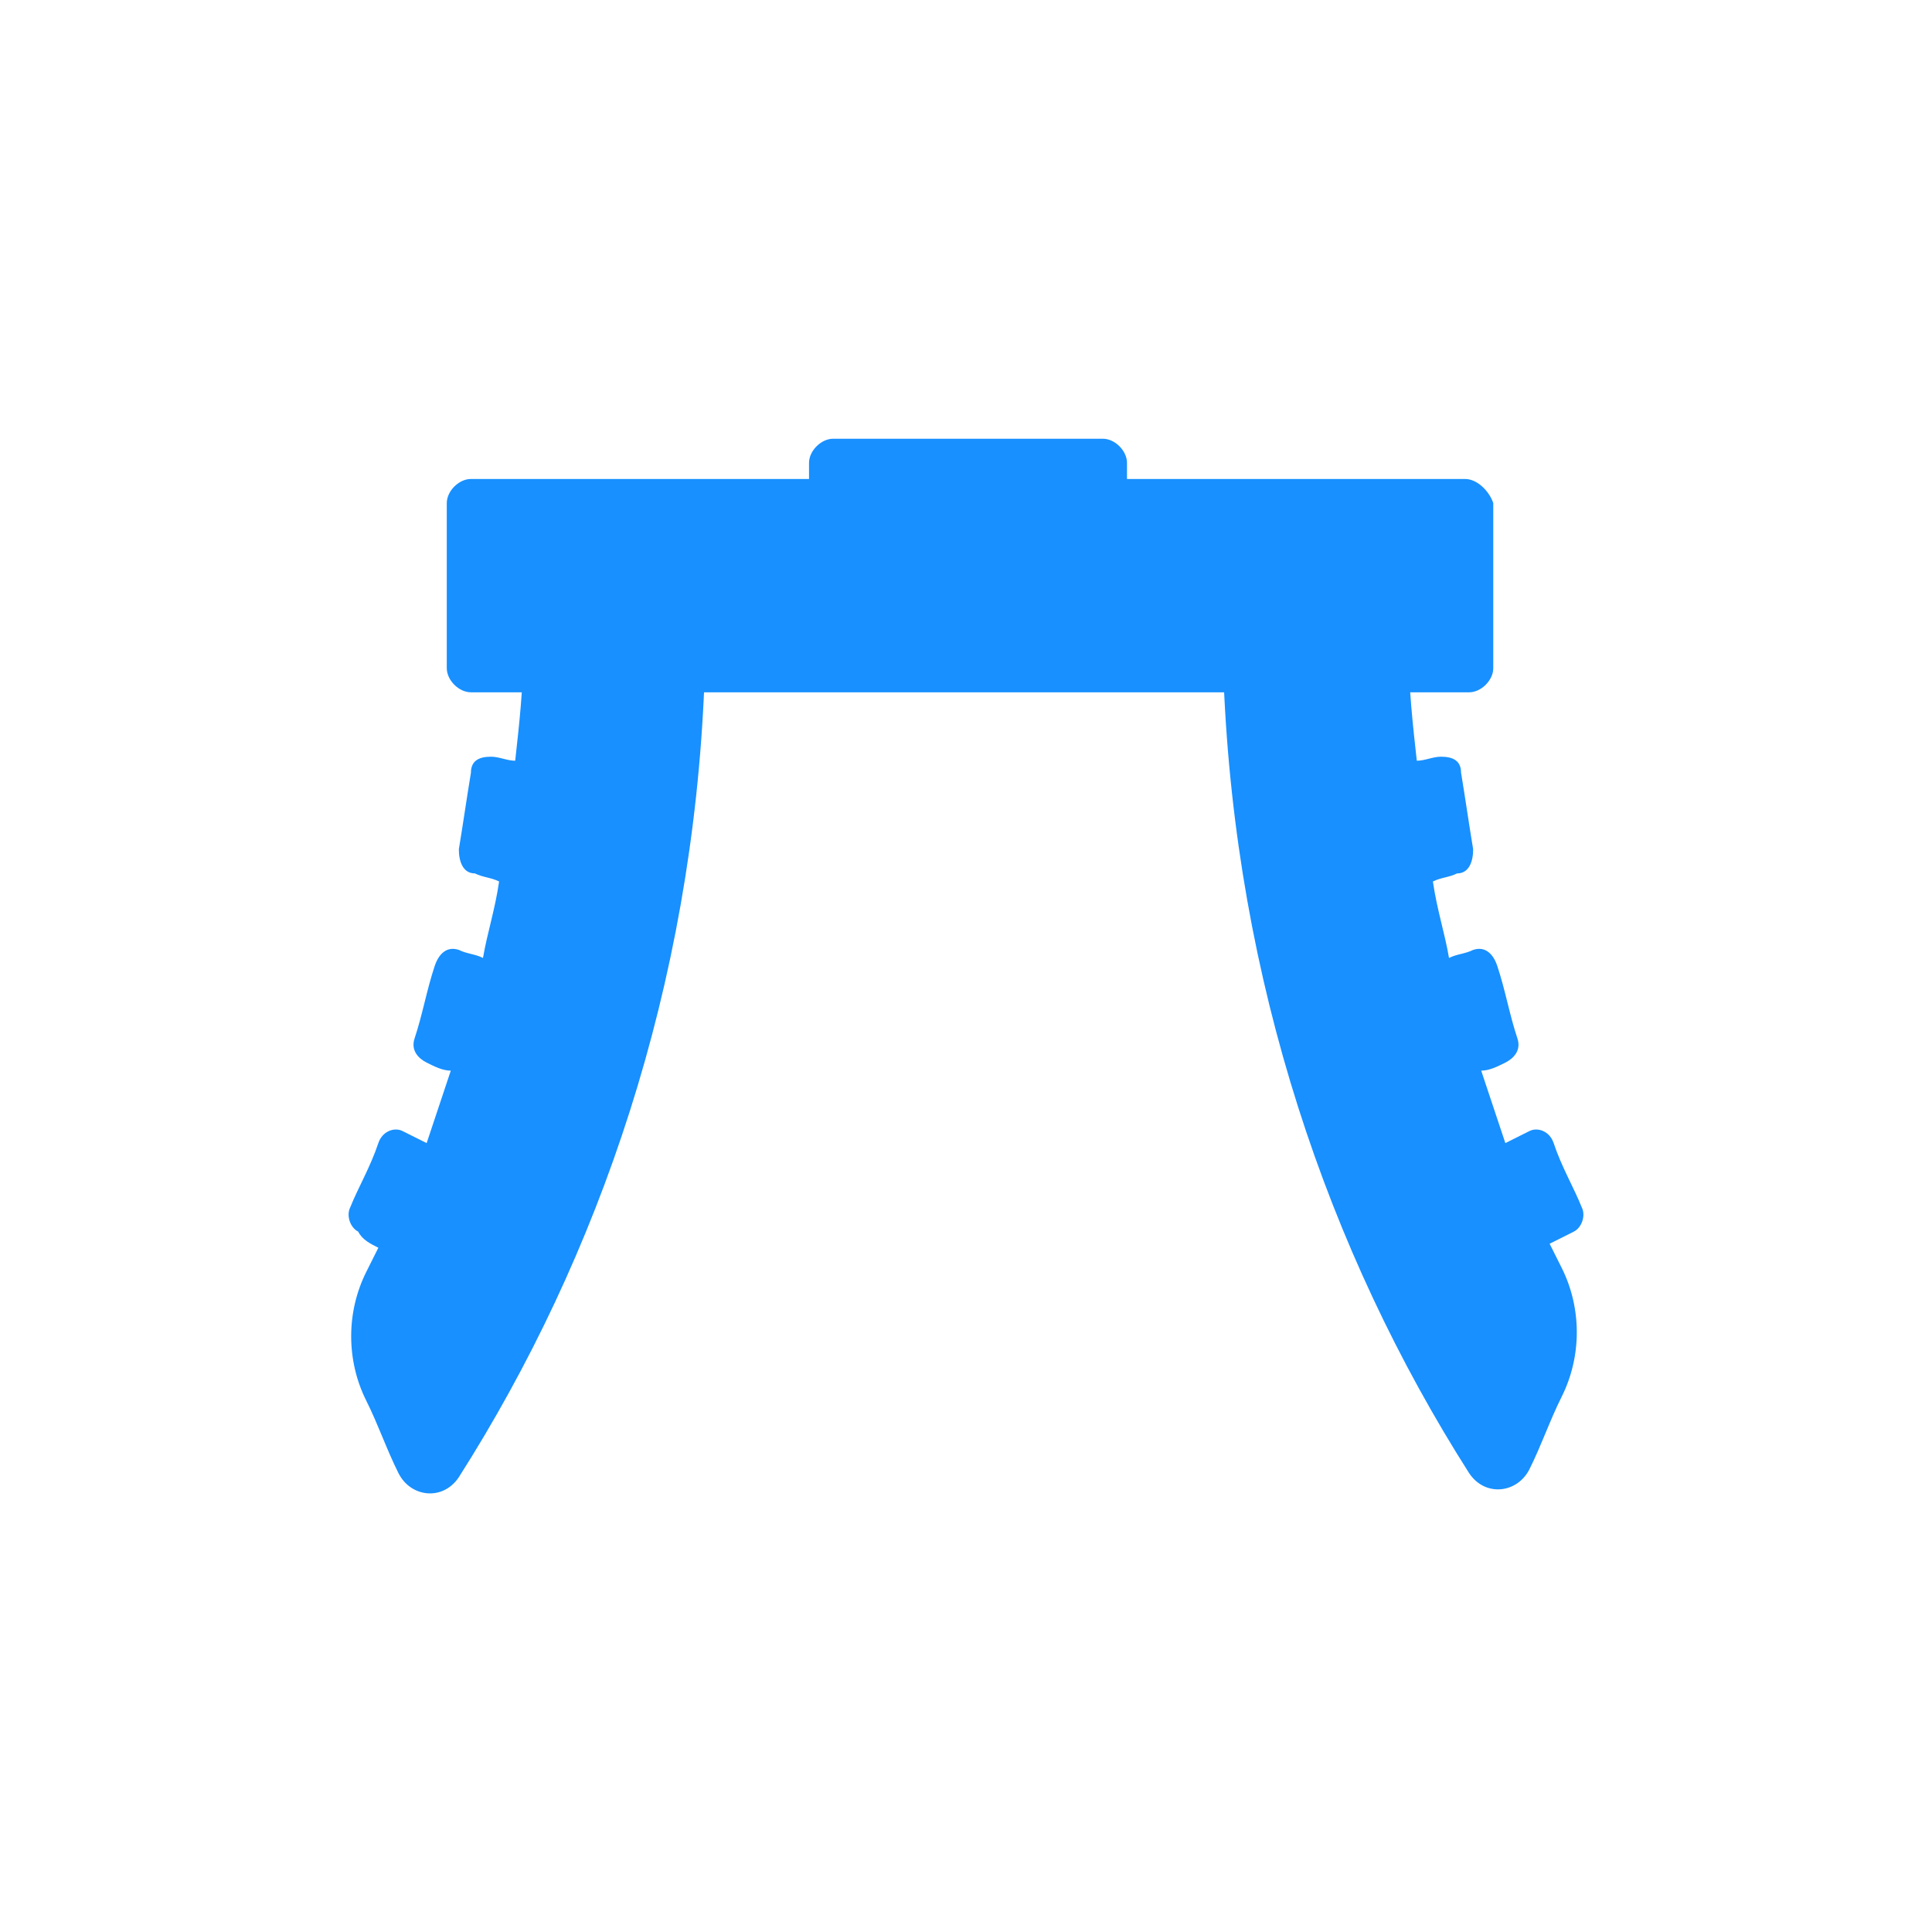 <?xml version="1.0" encoding="utf-8"?>
<!-- Generator: Adobe Illustrator 23.0.0, SVG Export Plug-In . SVG Version: 6.00 Build 0)  -->
<svg version="1.1" id="图层_1" xmlns="http://www.w3.org/2000/svg" xmlns:xlink="http://www.w3.org/1999/xlink" x="0px" y="0px"
	 viewBox="0 0 48 48" style="enable-background:new 0 0 48 48;" xml:space="preserve">
<style type="text/css">
	.st0{fill:#1890FF;}
</style>
<title>Rlease</title>
<desc>Created with Sketch.</desc>
<g>
	<g>
		<g>
			<path class="st0" d="M13,16.2c0,0.9-0.1,1.8-0.2,2.7c-0.2,0-0.4-0.1-0.6-0.1c-0.3,0-0.5,0.1-0.5,0.4c-0.1,0.6-0.2,1.3-0.3,1.9
				c0,0.3,0.1,0.6,0.4,0.6c0.2,0.1,0.4,0.1,0.6,0.2c-0.1,0.7-0.3,1.3-0.4,1.9c-0.2-0.1-0.4-0.1-0.6-0.2c-0.3-0.1-0.5,0.1-0.6,0.4
				c-0.2,0.6-0.3,1.2-0.5,1.8c-0.1,0.3,0.1,0.5,0.3,0.6c0.2,0.1,0.4,0.2,0.6,0.2c-0.2,0.6-0.4,1.2-0.6,1.8c-0.2-0.1-0.4-0.2-0.6-0.3
				c-0.2-0.1-0.5,0-0.6,0.3c-0.2,0.6-0.5,1.1-0.7,1.6c-0.1,0.2,0,0.5,0.2,0.6C9,30.8,9.2,30.9,9.4,31c-0.1,0.2-0.2,0.4-0.3,0.6
				c-0.5,1-0.5,2.2,0,3.2c0.3,0.6,0.5,1.2,0.8,1.8c0.3,0.6,1.1,0.7,1.5,0.1c3.5-5.5,5.8-12.2,6.1-19.7C16,16.7,14.5,16.4,13,16.2z"
				/>
		</g>
		<g>
			<path class="st0" d="M35,16.2c0,0.9,0.1,1.8,0.2,2.7c0.2,0,0.4-0.1,0.6-0.1c0.3,0,0.5,0.1,0.5,0.4c0.1,0.6,0.2,1.3,0.3,1.9
				c0,0.3-0.1,0.6-0.4,0.6c-0.2,0.1-0.4,0.1-0.6,0.2c0.1,0.7,0.3,1.3,0.4,1.9c0.2-0.1,0.4-0.1,0.6-0.2c0.3-0.1,0.5,0.1,0.6,0.4
				c0.2,0.6,0.3,1.2,0.5,1.8c0.1,0.3-0.1,0.5-0.3,0.6c-0.2,0.1-0.4,0.2-0.6,0.2c0.2,0.6,0.4,1.2,0.6,1.8c0.2-0.1,0.4-0.2,0.6-0.3
				c0.2-0.1,0.5,0,0.6,0.3c0.2,0.6,0.5,1.1,0.7,1.6c0.1,0.2,0,0.5-0.2,0.6c-0.2,0.1-0.4,0.2-0.6,0.3c0.1,0.2,0.2,0.4,0.3,0.6
				c0.5,1,0.5,2.2,0,3.2c-0.3,0.6-0.5,1.2-0.8,1.8c-0.3,0.6-1.1,0.7-1.5,0.1c-3.5-5.5-5.8-12.2-6.1-19.7C32,16.7,33.5,16.4,35,16.2z
				"/>
		</g>
	</g>
	<path class="st0" d="M36.4,11.9H28v-0.4c0-0.3-0.3-0.6-0.6-0.6h-6.7c-0.3,0-0.6,0.3-0.6,0.6v0.4h-8.4c-0.3,0-0.6,0.3-0.6,0.6v4.1
		c0,0.3,0.3,0.6,0.6,0.6h24.8c0.3,0,0.6-0.3,0.6-0.6v-4.1C37,12.2,36.7,11.9,36.4,11.9z"/>
</g>
</svg>
